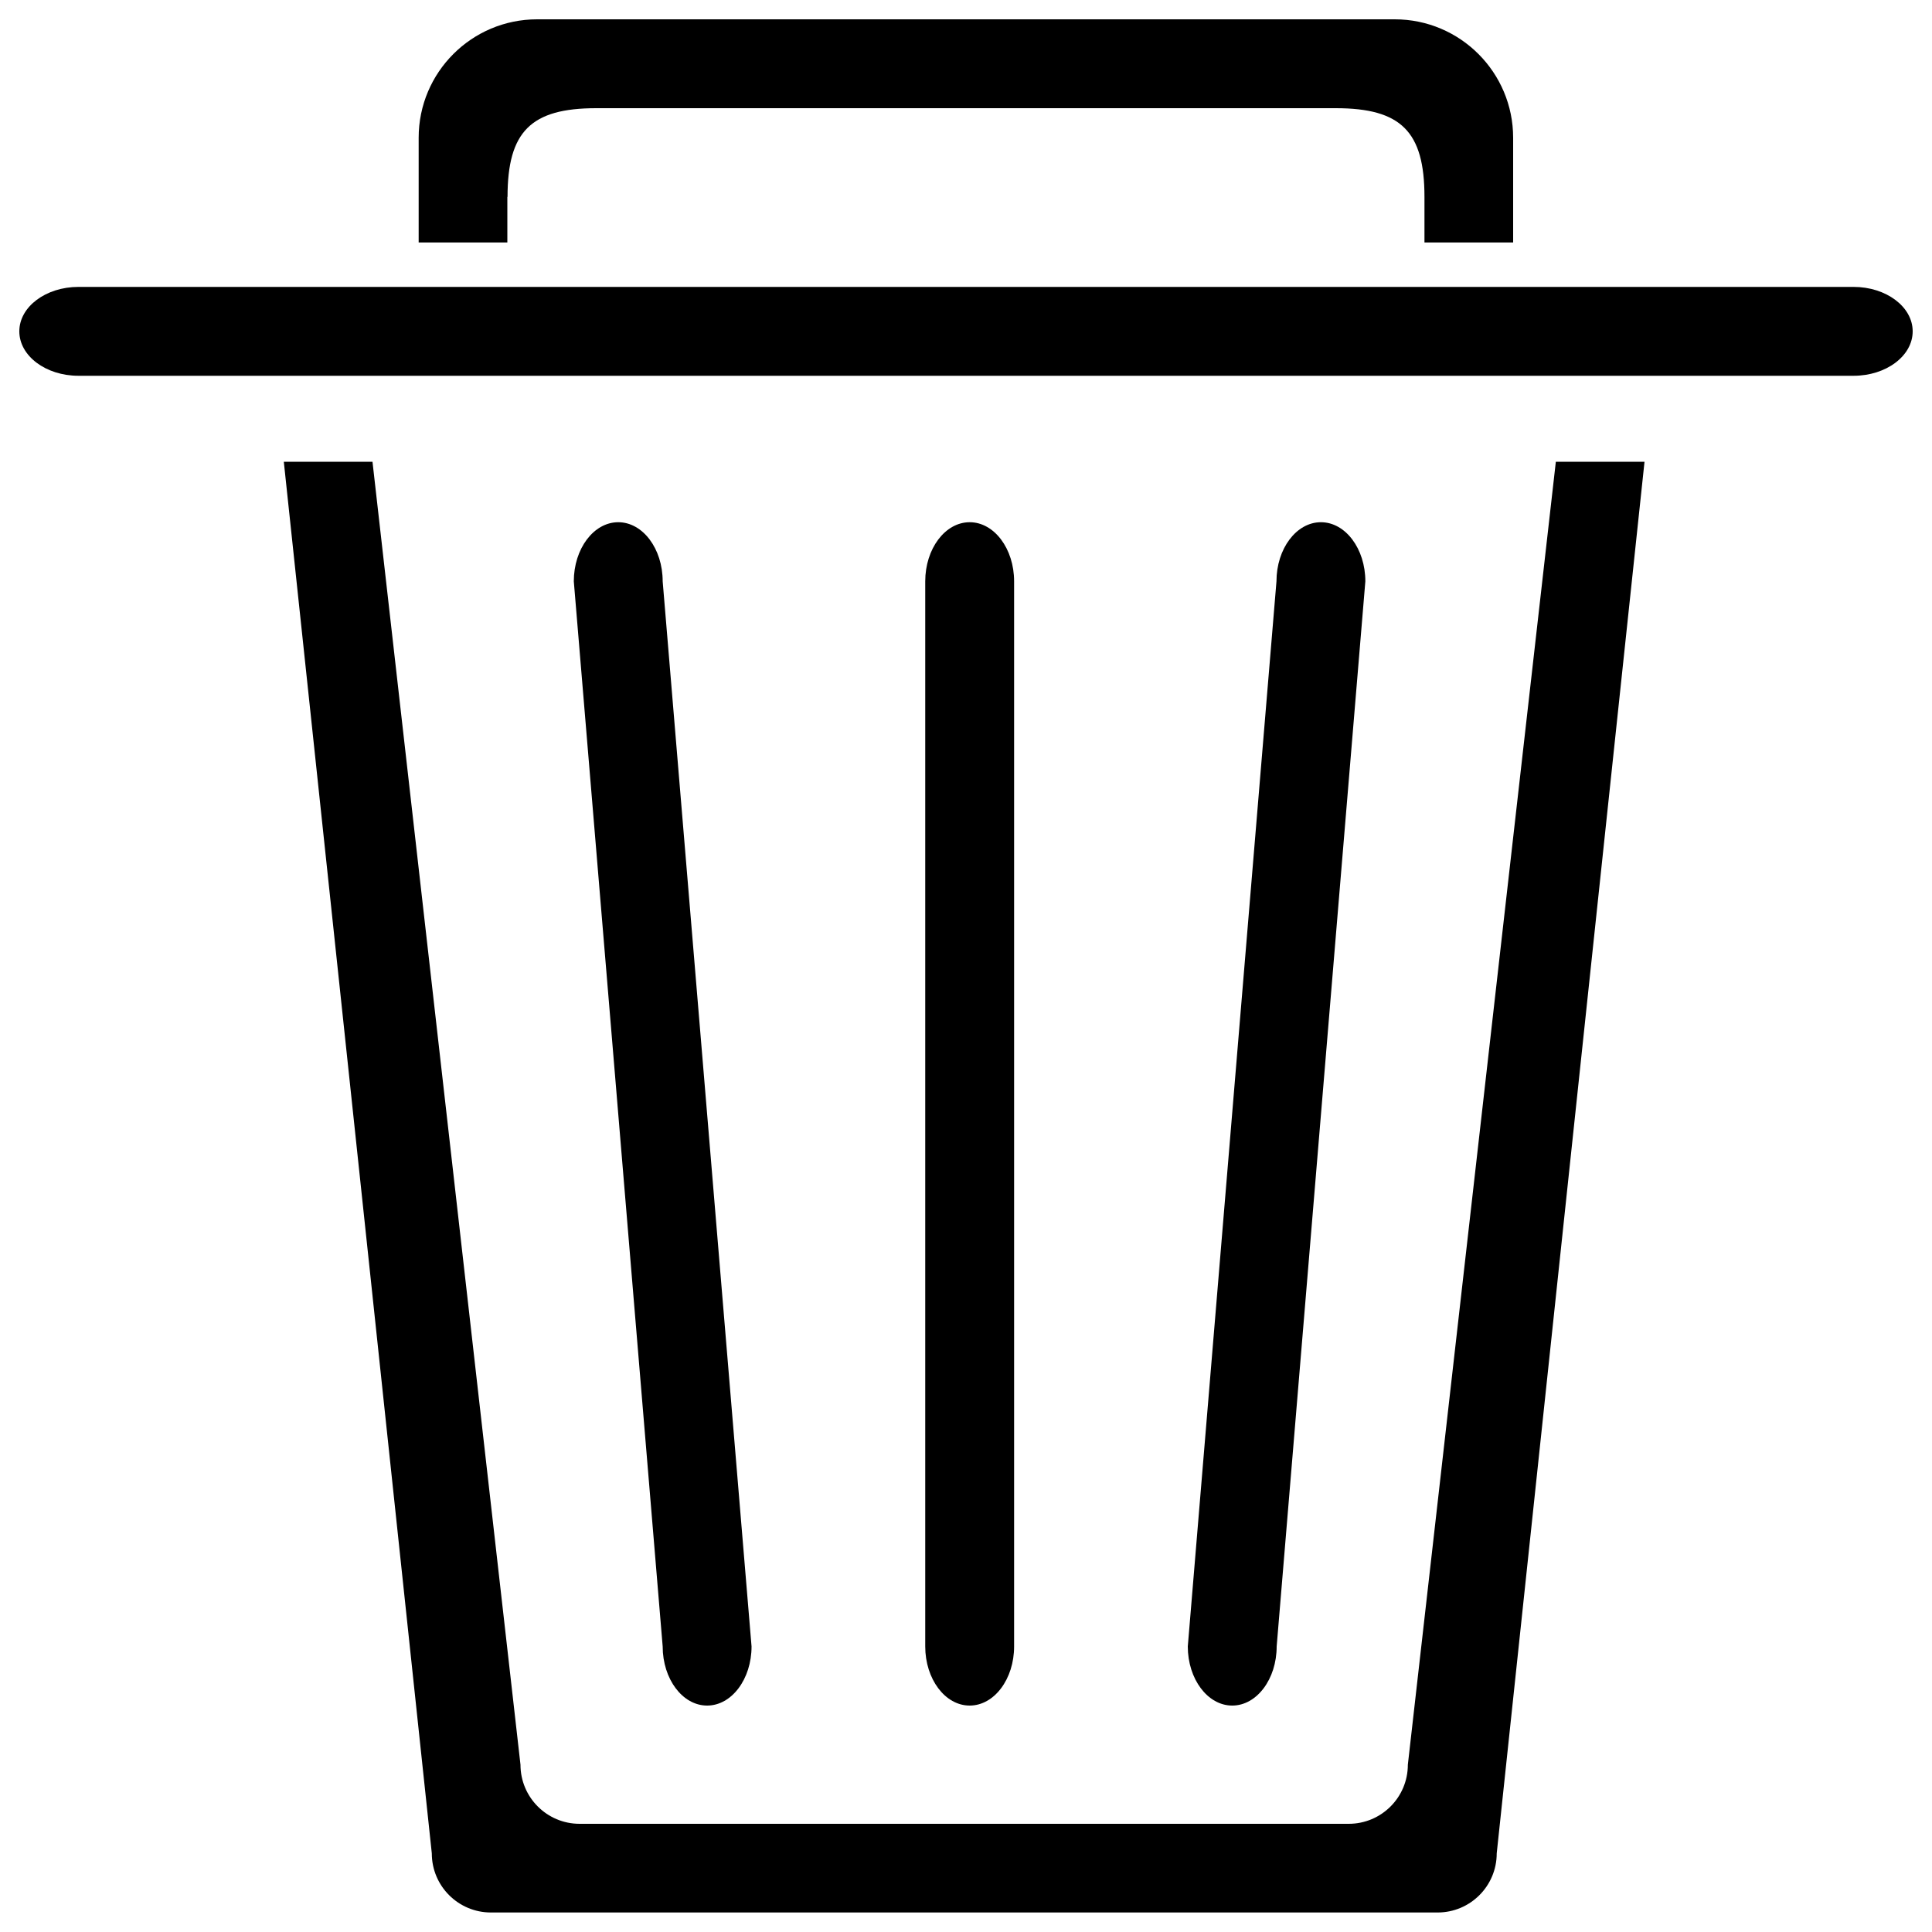 <?xml version="1.0" encoding="utf-8"?>
<!-- Svg Vector Icons : http://www.onlinewebfonts.com/icon -->
<!DOCTYPE svg PUBLIC "-//W3C//DTD SVG 1.1//EN" "http://www.w3.org/Graphics/SVG/1.1/DTD/svg11.dtd">
<svg version="1.1" xmlns="http://www.w3.org/2000/svg" xmlns:xlink="http://www.w3.org/1999/xlink" x="0px" y="0px" viewBox="0 0 1000 1000" enable-background="new 0 0 1000 1000" xml:space="preserve">
<g><path d="M262.7,101.9c0-33.8,12.1-45.9,45.9-45.9h382.8c33.8,0,45.9,12.1,45.9,45.9v23.6h45.9V71.3c0-33.8-27.4-61.3-61.3-61.3H278c-33.8,0-61.3,27.4-61.3,61.3v54.2h45.9V101.9z"/><path d="M959.4,148.5H40.6c-16.9,0-30.6,10.3-30.6,23s13.7,23,30.6,23h918.8c16.9,0,30.6-10.3,30.6-23S976.3,148.5,959.4,148.5z"/><path d="M728.7,913.4c0,16.9-13.7,30.6-30.6,30.6H300c-16.9,0-30.6-13.7-30.6-30.6L192.8,239h-45.9l76.6,720.3c0,16.9,13.7,30.6,30.6,30.6h490c16.9,0,30.6-13.7,30.6-30.6L851.2,239h-45.9L728.7,913.4z"/><path d="M366,882.8c12.7,0,23-13.7,23-30.6L343,300.9c0-16.9-10.3-30.6-23-30.6s-23,13.7-23,30.6L343,852.2C343,869.1,353.3,882.8,366,882.8z"/><path d="M524.9,852.2V300.9c0-16.9-10.3-30.6-23-30.6c-12.7,0-23,13.7-23,30.6v551.3c0,16.9,10.3,30.6,23,30.6C514.6,882.8,524.9,869.1,524.9,852.2z"/><path d="M660.8,852.2l45.9-551.3c0-16.9-10.3-30.6-23-30.6s-23,13.7-23,30.6l-45.9,551.3c0,16.9,10.3,30.6,23,30.6S660.8,869.1,660.8,852.2z"/></g>
</svg>